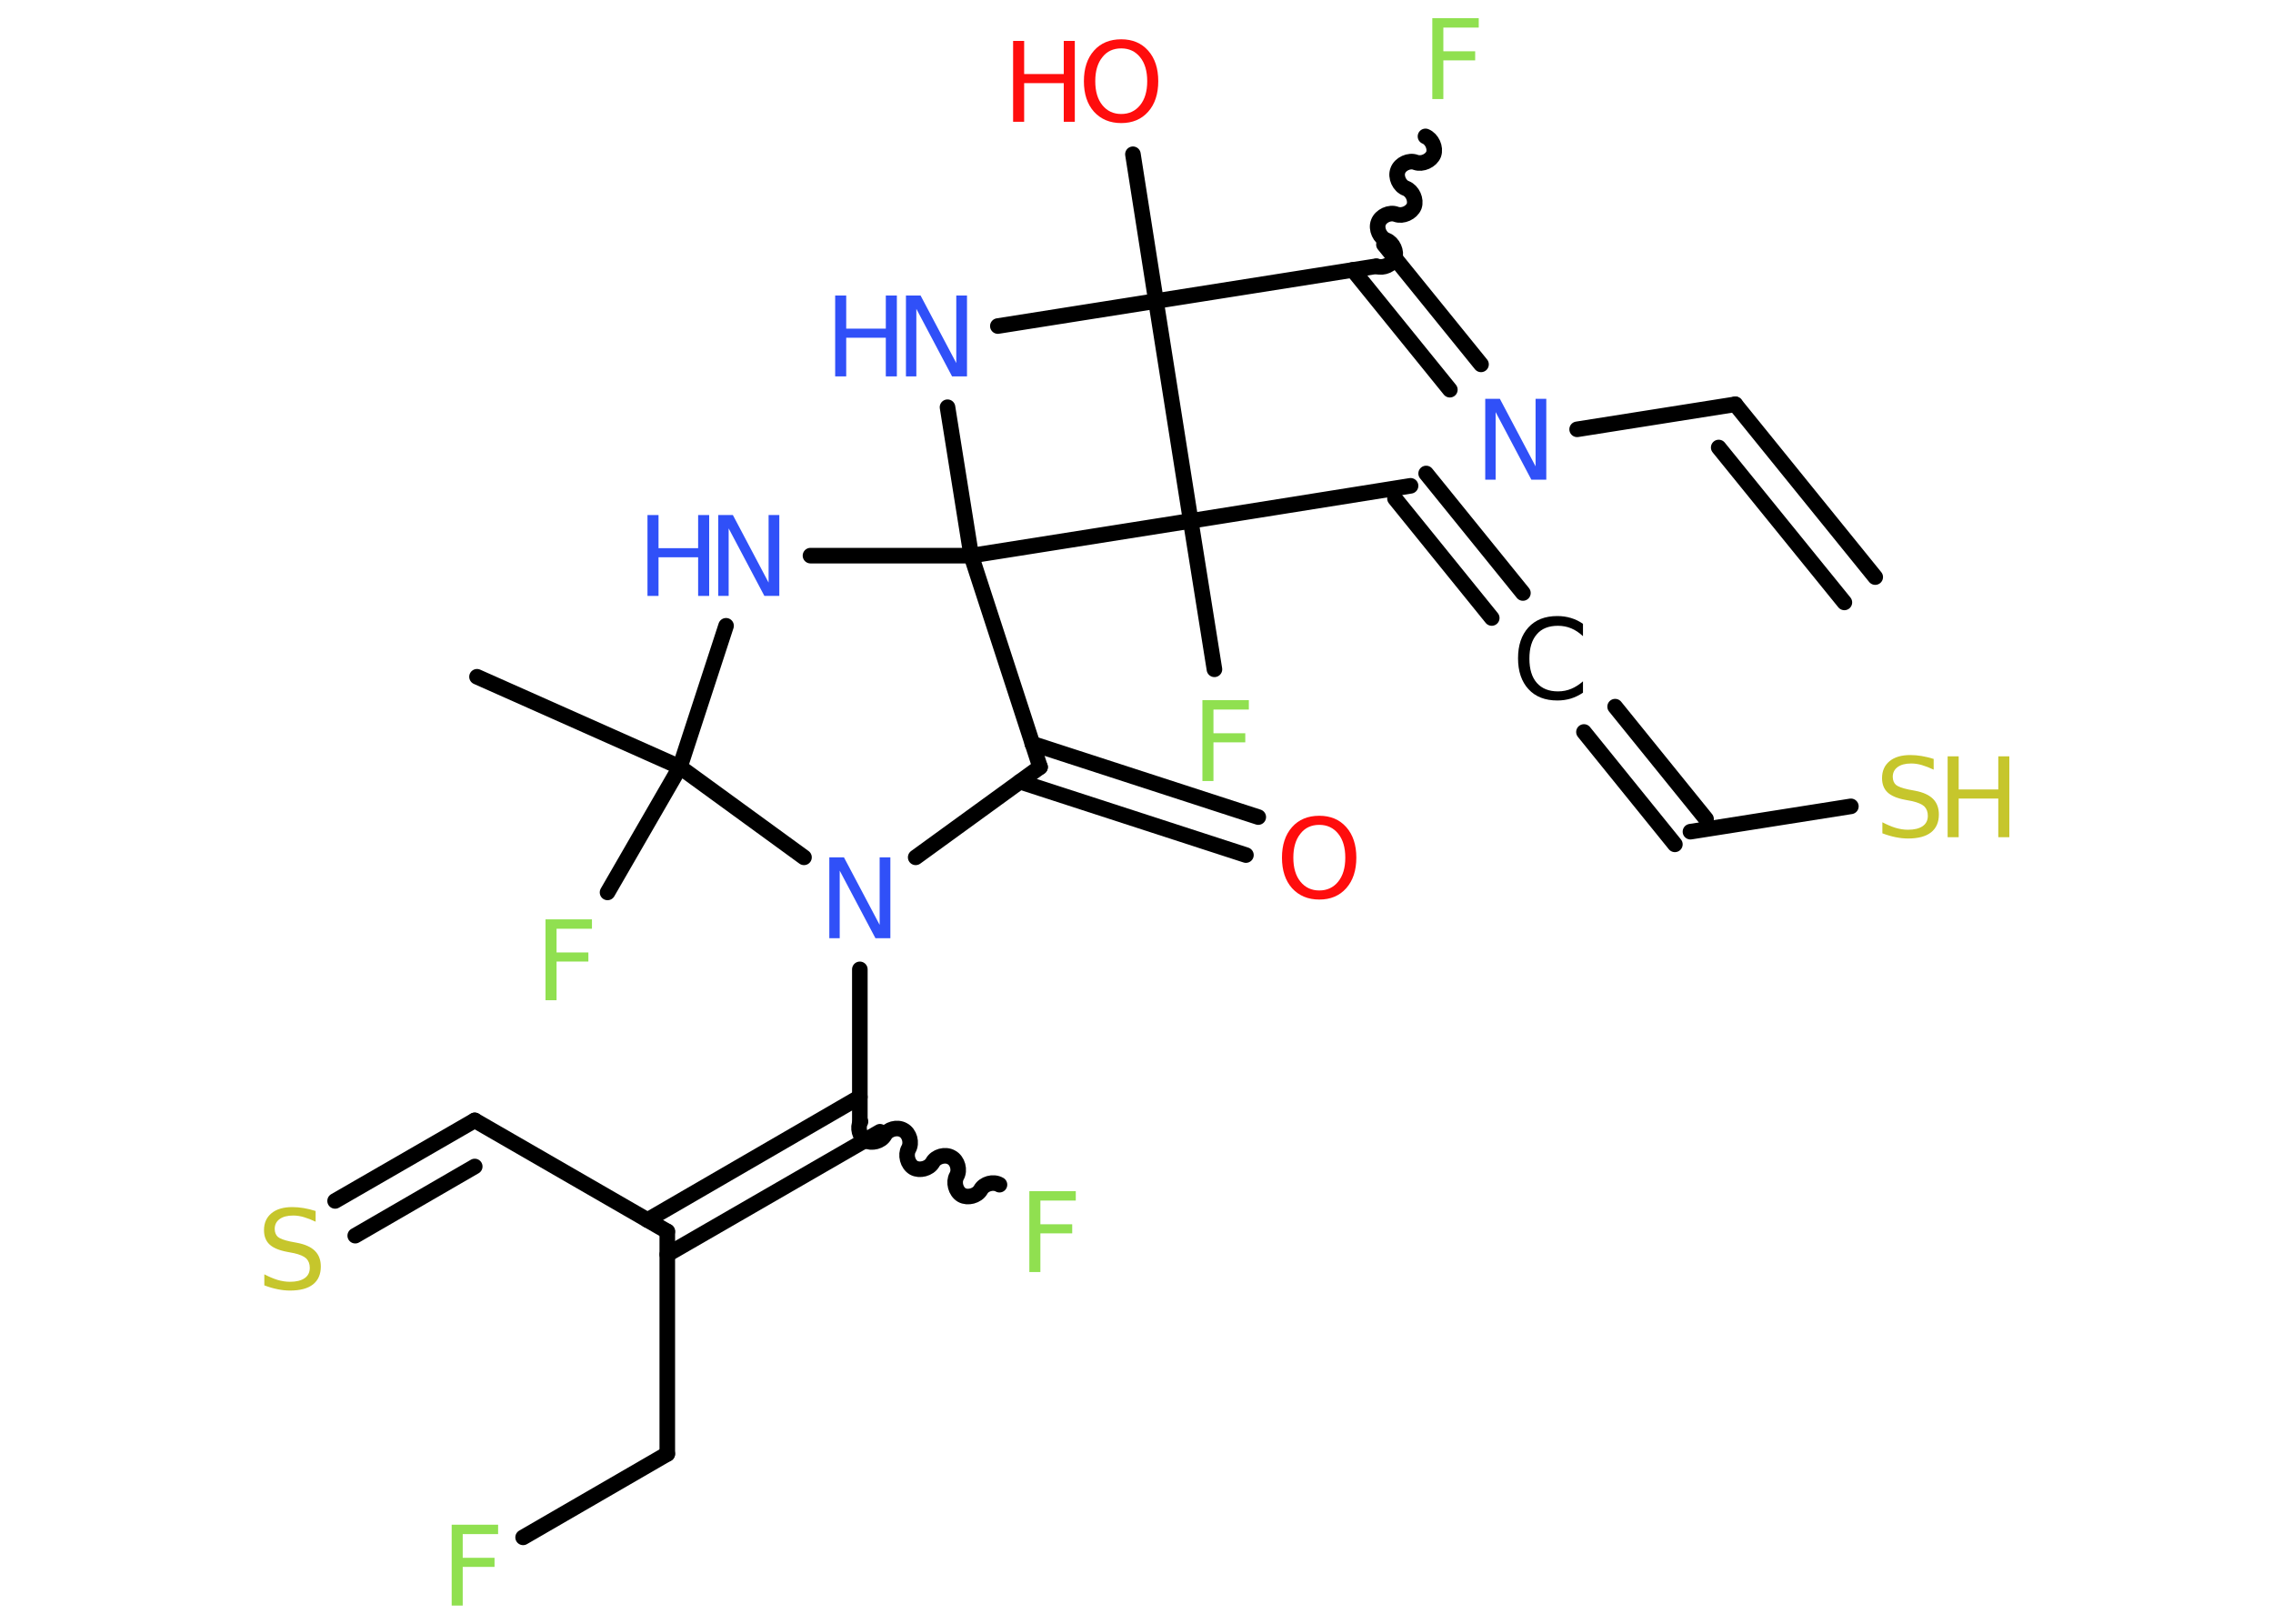 <?xml version='1.0' encoding='UTF-8'?>
<!DOCTYPE svg PUBLIC "-//W3C//DTD SVG 1.1//EN" "http://www.w3.org/Graphics/SVG/1.1/DTD/svg11.dtd">
<svg version='1.2' xmlns='http://www.w3.org/2000/svg' xmlns:xlink='http://www.w3.org/1999/xlink' width='70.0mm' height='50.0mm' viewBox='0 0 70.0 50.0'>
  <desc>Generated by the Chemistry Development Kit (http://github.com/cdk)</desc>
  <g stroke-linecap='round' stroke-linejoin='round' stroke='#000000' stroke-width='.48' fill='#3050F8'>
    <rect x='.0' y='.0' width='70.0' height='50.0' fill='#FFFFFF' stroke='none'/>
    <g id='mol1' class='mol'>
      <g id='mol1bnd1' class='bond'>
        <line x1='53.44' y1='12.45' x2='57.75' y2='17.77'/>
        <line x1='52.93' y1='13.78' x2='56.8' y2='18.55'/>
      </g>
      <line id='mol1bnd2' class='bond' x1='53.44' y1='12.45' x2='48.57' y2='13.22'/>
      <g id='mol1bnd3' class='bond'>
        <line x1='44.65' y1='12.0' x2='41.66' y2='8.31'/>
        <line x1='45.61' y1='11.22' x2='42.62' y2='7.53'/>
      </g>
      <path id='mol1bnd4' class='bond' d='M43.9 4.2c.2 .08 .32 .35 .25 .55c-.08 .2 -.35 .32 -.55 .25c-.2 -.08 -.48 .05 -.55 .25c-.08 .2 .05 .48 .25 .55c.2 .08 .32 .35 .25 .55c-.08 .2 -.35 .32 -.55 .25c-.2 -.08 -.48 .05 -.55 .25c-.08 .2 .05 .48 .25 .55c.2 .08 .32 .35 .25 .55c-.08 .2 -.35 .32 -.55 .25' fill='none' stroke='#000000' stroke-width='.48'/>
      <line id='mol1bnd5' class='bond' x1='42.37' y1='8.2' x2='35.6' y2='9.27'/>
      <line id='mol1bnd6' class='bond' x1='35.6' y1='9.27' x2='34.89' y2='4.75'/>
      <line id='mol1bnd7' class='bond' x1='35.6' y1='9.27' x2='30.73' y2='10.04'/>
      <line id='mol1bnd8' class='bond' x1='29.18' y1='12.54' x2='29.91' y2='17.11'/>
      <line id='mol1bnd9' class='bond' x1='29.91' y1='17.11' x2='24.96' y2='17.11'/>
      <line id='mol1bnd10' class='bond' x1='22.36' y1='19.27' x2='20.94' y2='23.62'/>
      <line id='mol1bnd11' class='bond' x1='20.94' y1='23.62' x2='14.69' y2='20.84'/>
      <line id='mol1bnd12' class='bond' x1='20.94' y1='23.62' x2='18.71' y2='27.48'/>
      <line id='mol1bnd13' class='bond' x1='20.94' y1='23.62' x2='24.76' y2='26.4'/>
      <line id='mol1bnd14' class='bond' x1='26.48' y1='29.85' x2='26.48' y2='34.5'/>
      <path id='mol1bnd15' class='bond' d='M30.78 36.48c-.19 -.11 -.48 -.03 -.58 .16c-.11 .19 -.4 .26 -.58 .16c-.19 -.11 -.26 -.4 -.16 -.58c.11 -.19 .03 -.48 -.16 -.58c-.19 -.11 -.48 -.03 -.58 .16c-.11 .19 -.4 .26 -.58 .16c-.19 -.11 -.26 -.4 -.16 -.58c.11 -.19 .03 -.48 -.16 -.58c-.19 -.11 -.48 -.03 -.58 .16c-.11 .19 -.4 .26 -.58 .16c-.19 -.11 -.26 -.4 -.16 -.58' fill='none' stroke='#000000' stroke-width='.48'/>
      <g id='mol1bnd16' class='bond'>
        <line x1='27.1' y1='34.85' x2='20.55' y2='38.63'/>
        <line x1='26.48' y1='33.78' x2='19.94' y2='37.57'/>
      </g>
      <line id='mol1bnd17' class='bond' x1='20.55' y1='37.92' x2='14.62' y2='34.5'/>
      <g id='mol1bnd18' class='bond'>
        <line x1='14.62' y1='34.5' x2='10.32' y2='36.98'/>
        <line x1='14.62' y1='35.92' x2='10.94' y2='38.05'/>
      </g>
      <line id='mol1bnd19' class='bond' x1='20.55' y1='37.92' x2='20.55' y2='44.77'/>
      <line id='mol1bnd20' class='bond' x1='20.55' y1='44.77' x2='16.11' y2='47.34'/>
      <line id='mol1bnd21' class='bond' x1='28.2' y1='26.4' x2='32.03' y2='23.62'/>
      <line id='mol1bnd22' class='bond' x1='29.91' y1='17.11' x2='32.03' y2='23.62'/>
      <g id='mol1bnd23' class='bond'>
        <line x1='31.79' y1='22.9' x2='38.75' y2='25.16'/>
        <line x1='31.41' y1='24.07' x2='38.37' y2='26.33'/>
      </g>
      <line id='mol1bnd24' class='bond' x1='29.91' y1='17.11' x2='36.67' y2='16.04'/>
      <line id='mol1bnd25' class='bond' x1='35.6' y1='9.27' x2='36.67' y2='16.04'/>
      <line id='mol1bnd26' class='bond' x1='36.67' y1='16.04' x2='37.4' y2='20.61'/>
      <line id='mol1bnd27' class='bond' x1='36.67' y1='16.04' x2='43.44' y2='14.96'/>
      <g id='mol1bnd28' class='bond'>
        <line x1='43.92' y1='14.58' x2='46.9' y2='18.26'/>
        <line x1='42.96' y1='15.35' x2='45.94' y2='19.03'/>
      </g>
      <g id='mol1bnd29' class='bond'>
        <line x1='49.74' y1='21.76' x2='52.54' y2='25.22'/>
        <line x1='48.78' y1='22.54' x2='51.58' y2='26.0'/>
      </g>
      <line id='mol1bnd30' class='bond' x1='52.06' y1='25.61' x2='57.0' y2='24.83'/>
      <path id='mol1atm3' class='atom' d='M45.74 12.28h.45l1.1 2.08v-2.08h.33v2.49h-.46l-1.1 -2.08v2.08h-.32v-2.49z' stroke='none'/>
      <path id='mol1atm5' class='atom' d='M44.11 .56h1.43v.29h-1.09v.73h.98v.28h-.98v1.19h-.34v-2.49z' stroke='none' fill='#90E050'/>
      <g id='mol1atm7' class='atom'>
        <path d='M34.53 1.49q-.37 .0 -.58 .27q-.22 .27 -.22 .74q.0 .47 .22 .74q.22 .27 .58 .27q.36 .0 .58 -.27q.22 -.27 .22 -.74q.0 -.47 -.22 -.74q-.22 -.27 -.58 -.27zM34.53 1.21q.52 .0 .83 .35q.31 .35 .31 .94q.0 .59 -.31 .94q-.31 .35 -.83 .35q-.52 .0 -.84 -.35q-.31 -.35 -.31 -.94q.0 -.59 .31 -.94q.31 -.35 .84 -.35z' stroke='none' fill='#FF0D0D'/>
        <path d='M31.2 1.26h.34v1.02h1.22v-1.02h.34v2.49h-.34v-1.19h-1.22v1.19h-.34v-2.49z' stroke='none' fill='#FF0D0D'/>
      </g>
      <g id='mol1atm8' class='atom'>
        <path d='M27.9 9.1h.45l1.1 2.08v-2.08h.33v2.49h-.46l-1.1 -2.08v2.08h-.32v-2.49z' stroke='none'/>
        <path d='M25.72 9.1h.34v1.02h1.22v-1.02h.34v2.49h-.34v-1.19h-1.22v1.19h-.34v-2.49z' stroke='none'/>
      </g>
      <g id='mol1atm10' class='atom'>
        <path d='M22.12 15.86h.45l1.1 2.08v-2.08h.33v2.49h-.46l-1.1 -2.08v2.08h-.32v-2.49z' stroke='none'/>
        <path d='M19.94 15.86h.34v1.02h1.22v-1.02h.34v2.49h-.34v-1.19h-1.22v1.19h-.34v-2.49z' stroke='none'/>
      </g>
      <path id='mol1atm13' class='atom' d='M16.8 28.31h1.43v.29h-1.09v.73h.98v.28h-.98v1.19h-.34v-2.49z' stroke='none' fill='#90E050'/>
      <path id='mol1atm14' class='atom' d='M25.54 26.4h.45l1.1 2.08v-2.08h.33v2.49h-.46l-1.1 -2.08v2.08h-.32v-2.49z' stroke='none'/>
      <path id='mol1atm16' class='atom' d='M31.7 36.68h1.43v.29h-1.09v.73h.98v.28h-.98v1.19h-.34v-2.49z' stroke='none' fill='#90E050'/>
      <path id='mol1atm19' class='atom' d='M9.72 37.29v.33q-.19 -.09 -.36 -.14q-.17 -.05 -.33 -.05q-.27 .0 -.42 .11q-.15 .11 -.15 .3q.0 .16 .1 .25q.1 .08 .38 .14l.21 .04q.37 .07 .55 .25q.18 .18 .18 .48q.0 .36 -.24 .55q-.24 .19 -.71 .19q-.18 .0 -.38 -.04q-.2 -.04 -.41 -.12v-.34q.21 .11 .4 .17q.2 .06 .39 .06q.29 .0 .45 -.11q.16 -.11 .16 -.32q.0 -.18 -.11 -.29q-.11 -.1 -.37 -.16l-.21 -.04q-.38 -.07 -.55 -.23q-.17 -.16 -.17 -.44q.0 -.33 .23 -.52q.23 -.19 .64 -.19q.17 .0 .35 .03q.18 .03 .37 .09z' stroke='none' fill='#C6C62C'/>
      <path id='mol1atm21' class='atom' d='M13.91 46.95h1.43v.29h-1.09v.73h.98v.28h-.98v1.19h-.34v-2.49z' stroke='none' fill='#90E050'/>
      <path id='mol1atm23' class='atom' d='M40.63 25.4q-.37 .0 -.58 .27q-.22 .27 -.22 .74q.0 .47 .22 .74q.22 .27 .58 .27q.36 .0 .58 -.27q.22 -.27 .22 -.74q.0 -.47 -.22 -.74q-.22 -.27 -.58 -.27zM40.63 25.12q.52 .0 .83 .35q.31 .35 .31 .94q.0 .59 -.31 .94q-.31 .35 -.83 .35q-.52 .0 -.84 -.35q-.31 -.35 -.31 -.94q.0 -.59 .31 -.94q.31 -.35 .84 -.35z' stroke='none' fill='#FF0D0D'/>
      <path id='mol1atm25' class='atom' d='M37.03 21.56h1.43v.29h-1.09v.73h.98v.28h-.98v1.19h-.34v-2.49z' stroke='none' fill='#90E050'/>
      <path id='mol1atm27' class='atom' d='M48.75 19.23v.36q-.17 -.16 -.36 -.24q-.19 -.08 -.41 -.08q-.43 .0 -.65 .26q-.23 .26 -.23 .75q.0 .49 .23 .75q.23 .26 .65 .26q.22 .0 .41 -.08q.19 -.08 .36 -.23v.35q-.18 .12 -.37 .18q-.2 .06 -.42 .06q-.57 .0 -.89 -.35q-.32 -.35 -.32 -.95q.0 -.6 .32 -.95q.32 -.35 .89 -.35q.22 .0 .42 .06q.2 .06 .37 .18z' stroke='none' fill='#000000'/>
      <g id='mol1atm29' class='atom'>
        <path d='M59.55 23.37v.33q-.19 -.09 -.36 -.14q-.17 -.05 -.33 -.05q-.27 .0 -.42 .11q-.15 .11 -.15 .3q.0 .16 .1 .25q.1 .08 .38 .14l.21 .04q.37 .07 .55 .25q.18 .18 .18 .48q.0 .36 -.24 .55q-.24 .19 -.71 .19q-.18 .0 -.38 -.04q-.2 -.04 -.41 -.12v-.34q.21 .11 .4 .17q.2 .06 .39 .06q.29 .0 .45 -.11q.16 -.11 .16 -.32q.0 -.18 -.11 -.29q-.11 -.1 -.37 -.16l-.21 -.04q-.38 -.07 -.55 -.23q-.17 -.16 -.17 -.44q.0 -.33 .23 -.52q.23 -.19 .64 -.19q.17 .0 .35 .03q.18 .03 .37 .09z' stroke='none' fill='#C6C62C'/>
        <path d='M59.98 23.29h.34v1.02h1.22v-1.02h.34v2.49h-.34v-1.19h-1.22v1.19h-.34v-2.49z' stroke='none' fill='#C6C62C'/>
      </g>
    </g>
  </g>
</svg>
